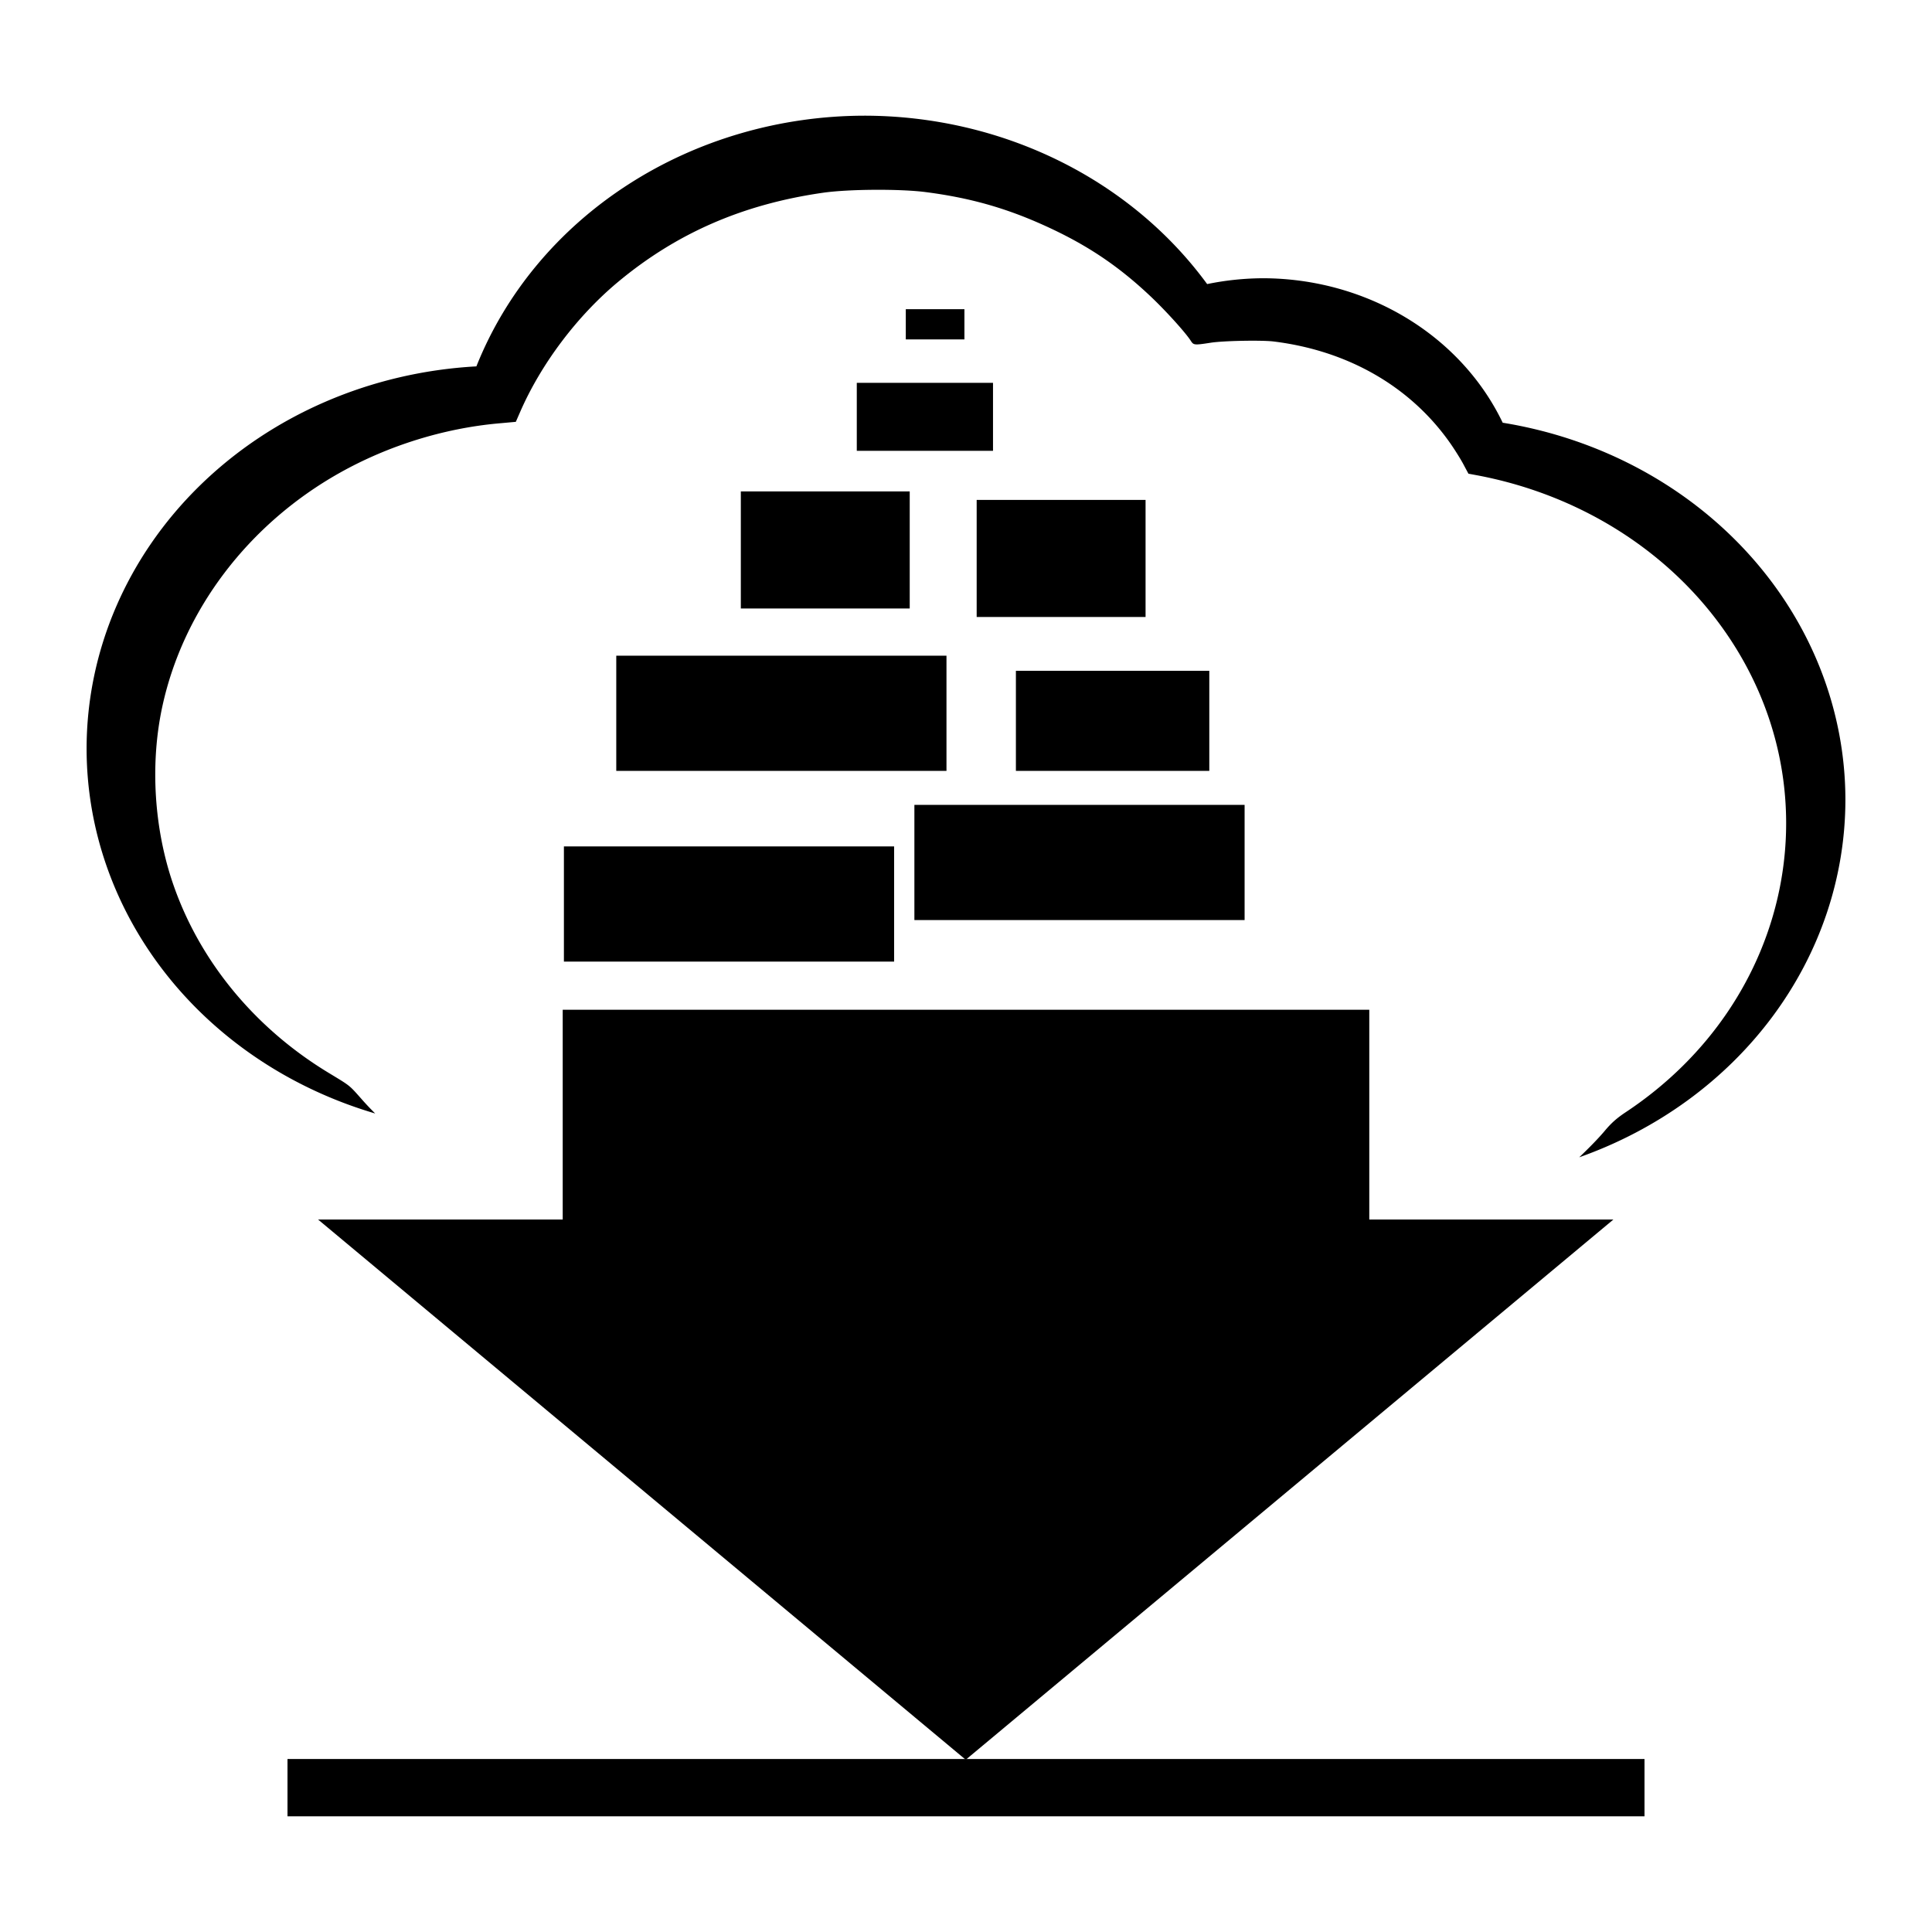 <?xml version="1.0" encoding="UTF-8" standalone="no"?>
<!-- Created with Inkscape (http://www.inkscape.org/) -->

<svg
   xmlns:dc="http://purl.org/dc/elements/1.1/"
   xmlns:cc="http://creativecommons.org/ns#"
   xmlns:rdf="http://www.w3.org/1999/02/22-rdf-syntax-ns#"
   xmlns:svg="http://www.w3.org/2000/svg"
   xmlns="http://www.w3.org/2000/svg"
   xmlns:sodipodi="http://sodipodi.sourceforge.net/DTD/sodipodi-0.dtd"
   xmlns:inkscape="http://www.inkscape.org/namespaces/inkscape"
   width="1000mm"
   height="1000mm"
   viewBox="0 0 1000 1000"
   version="1.1"
   id="svg8"
   inkscape:version="0.92.3 (2405546, 2018-03-11)"
   sodipodi:docname="icon.svg">
  <defs
     id="defs2" />
  <sodipodi:namedview
     id="base"
     pagecolor="#ffffff"
     bordercolor="#666666"
     borderopacity="1.0"
     inkscape:pageopacity="0.0"
     inkscape:pageshadow="2"
     inkscape:zoom="0.030935922"
     inkscape:cx="15030.793"
     inkscape:cy="14398.459"
     inkscape:document-units="mm"
     inkscape:current-layer="layer1"
     showgrid="false"
     height="1000mm"
     inkscape:window-width="3840"
     inkscape:window-height="2066"
     inkscape:window-x="-11"
     inkscape:window-y="-11"
     inkscape:window-maximized="1" />
  <g
     inkscape:label="Layer 1"
     inkscape:groupmode="layer"
     id="layer1"
     transform="translate(0,703)">
    <g
       id="g4009"
       transform="translate(9.9999994e-7,-43.662)">
      <path
         inkscape:connector-curvature="0"
         id="path3713-8-9-5"
         d="M 447.489,-599.458 A 214.4,198.266 0 0 0 246.58,-469.701 214.4,198.266 0 0 0 44.824,-271.849 214.4,198.266 0 0 0 194.201,-82.999 c -2.268,-2.234 -4.449,-4.528 -6.534,-6.88 -7.152,-8.064 -5.948,-7.098 -17.819,-14.31 -38.029,-23.104 -66.412,-57.576 -80.167,-97.362 -9.995,-28.91 -12.062,-62.561 -5.658,-92.108 10.823,-49.942 44.485,-94.31 91.709,-120.88 25.079,-14.11 53.962,-23.106 82.388,-25.659 l 8.867,-0.797 2.281,-5.222 c 10.899,-24.952 29.56,-49.684 50.813,-67.346 30.373,-25.24 64.629,-40.113 106.007,-46.025 13.105,-1.872 39.716,-2.039 52.981,-0.331 22.456,2.89 40.84,8.017 60.7,16.928 22.242,9.98 38.724,20.938 55.854,37.136 7.786,7.362 18.012,18.665 20.714,22.894 1.471,2.303 1.794,2.334 10.446,0.999 6.5,-1.003 26.248,-1.383 32.438,-0.623 38.357,4.709 70.573,23.177 91.124,52.236 2.398,3.391 5.562,8.42 7.032,11.176 l 2.673,5.011 3.891,0.723 c 52.257,9.701 98.047,38.029 127.385,78.808 59.187,82.269 37.158,193.247 -49.812,250.941 -4.638,3.077 -7.527,5.641 -10.877,9.654 -3.034,3.634 -8.138,8.872 -13.23,13.71 a 214.4,198.266 0 0 0 137.769,-185.118 214.4,198.266 0 0 0 -177.379,-195.093 135.996,125.763 0 0 0 -124.136,-74.782 135.996,125.763 0 0 0 -28.842,3.019 214.4,198.266 0 0 0 -177.33,-87.159 z"
         style="stroke-width:0.207" />
      <path
         transform="matrix(2.685,0,0,1.293,2848.263,339.869)"
         inkscape:transform-center-y="46.598755"
         inkscape:transform-center-x="-9.752684e-005"
         d="m -749.785,-284.595 -62.426,108.125 -62.426,108.125 -62.426,-108.125 -62.426,-108.125 124.852,0 z"
         inkscape:randomized="0"
         inkscape:rounded="0"
         inkscape:flatsided="false"
         sodipodi:arg2="0.52359878"
         sodipodi:arg1="-0.52359878"
         sodipodi:r2="72.083534"
         sodipodi:r1="144.16707"
         sodipodi:cy="-212.51189"
         sodipodi:cx="-874.6369"
         sodipodi:sides="3"
         id="path3847"
         style="fill:#000000;stroke-width:0.265"
         sodipodi:type="star" />
      <rect
         y="-136.692"
         x="291.26"
         height="145.629"
         width="417.48"
         id="rect3849"
         style="fill:#000000;stroke-width:0.356" />
      <rect
         y="-221.235"
         x="291.876"
         height="59.62"
         width="170.915"
         id="rect3849-4"
         style="fill:#000000;stroke-width:0.146" />
      <rect
         y="-242.737"
         x="473.289"
         height="59.62"
         width="170.915"
         id="rect3849-4-9"
         style="fill:#000000;stroke-width:0.146" />
      <rect
         y="-319.95"
         x="318.98"
         height="59.62"
         width="170.915"
         id="rect3849-4-9-3"
         style="fill:#000000;stroke-width:0.146" />
      <rect
         y="-312.131"
         x="525.829"
         height="51.801"
         width="100.102"
         id="rect3849-4-9-3-4"
         style="fill:#000000;stroke-width:0.104" />
      <rect
         y="-404.982"
         x="383.451"
         height="60.597"
         width="87.419"
         id="rect3849-4-9-3-4-7"
         style="fill:#000000;stroke-width:0.105" />
      <rect
         y="-400.584"
         x="505.524"
         height="60.597"
         width="87.419"
         id="rect3849-4-9-3-4-7-4"
         style="fill:#000000;stroke-width:0.105" />
      <rect
         y="-461.182"
         x="443.472"
         height="35.186"
         width="70.508"
         id="rect3849-4-9-3-4-7-4-1"
         style="fill:#000000;stroke-width:0.072" />
      <rect
         transform="scale(1,-1)"
         y="483.661"
         x="468.837"
         height="15.638"
         width="30.345"
         id="rect3849-4-9-3-4-7-4-1-7"
         style="fill:#000000;stroke-width:0.031" />
      <rect
         y="251.122"
         x="148.808"
         height="29.659"
         width="702.384"
         id="rect3995"
         style="fill:#000000;stroke-width:0.468" />
    </g>
  </g>
</svg>
